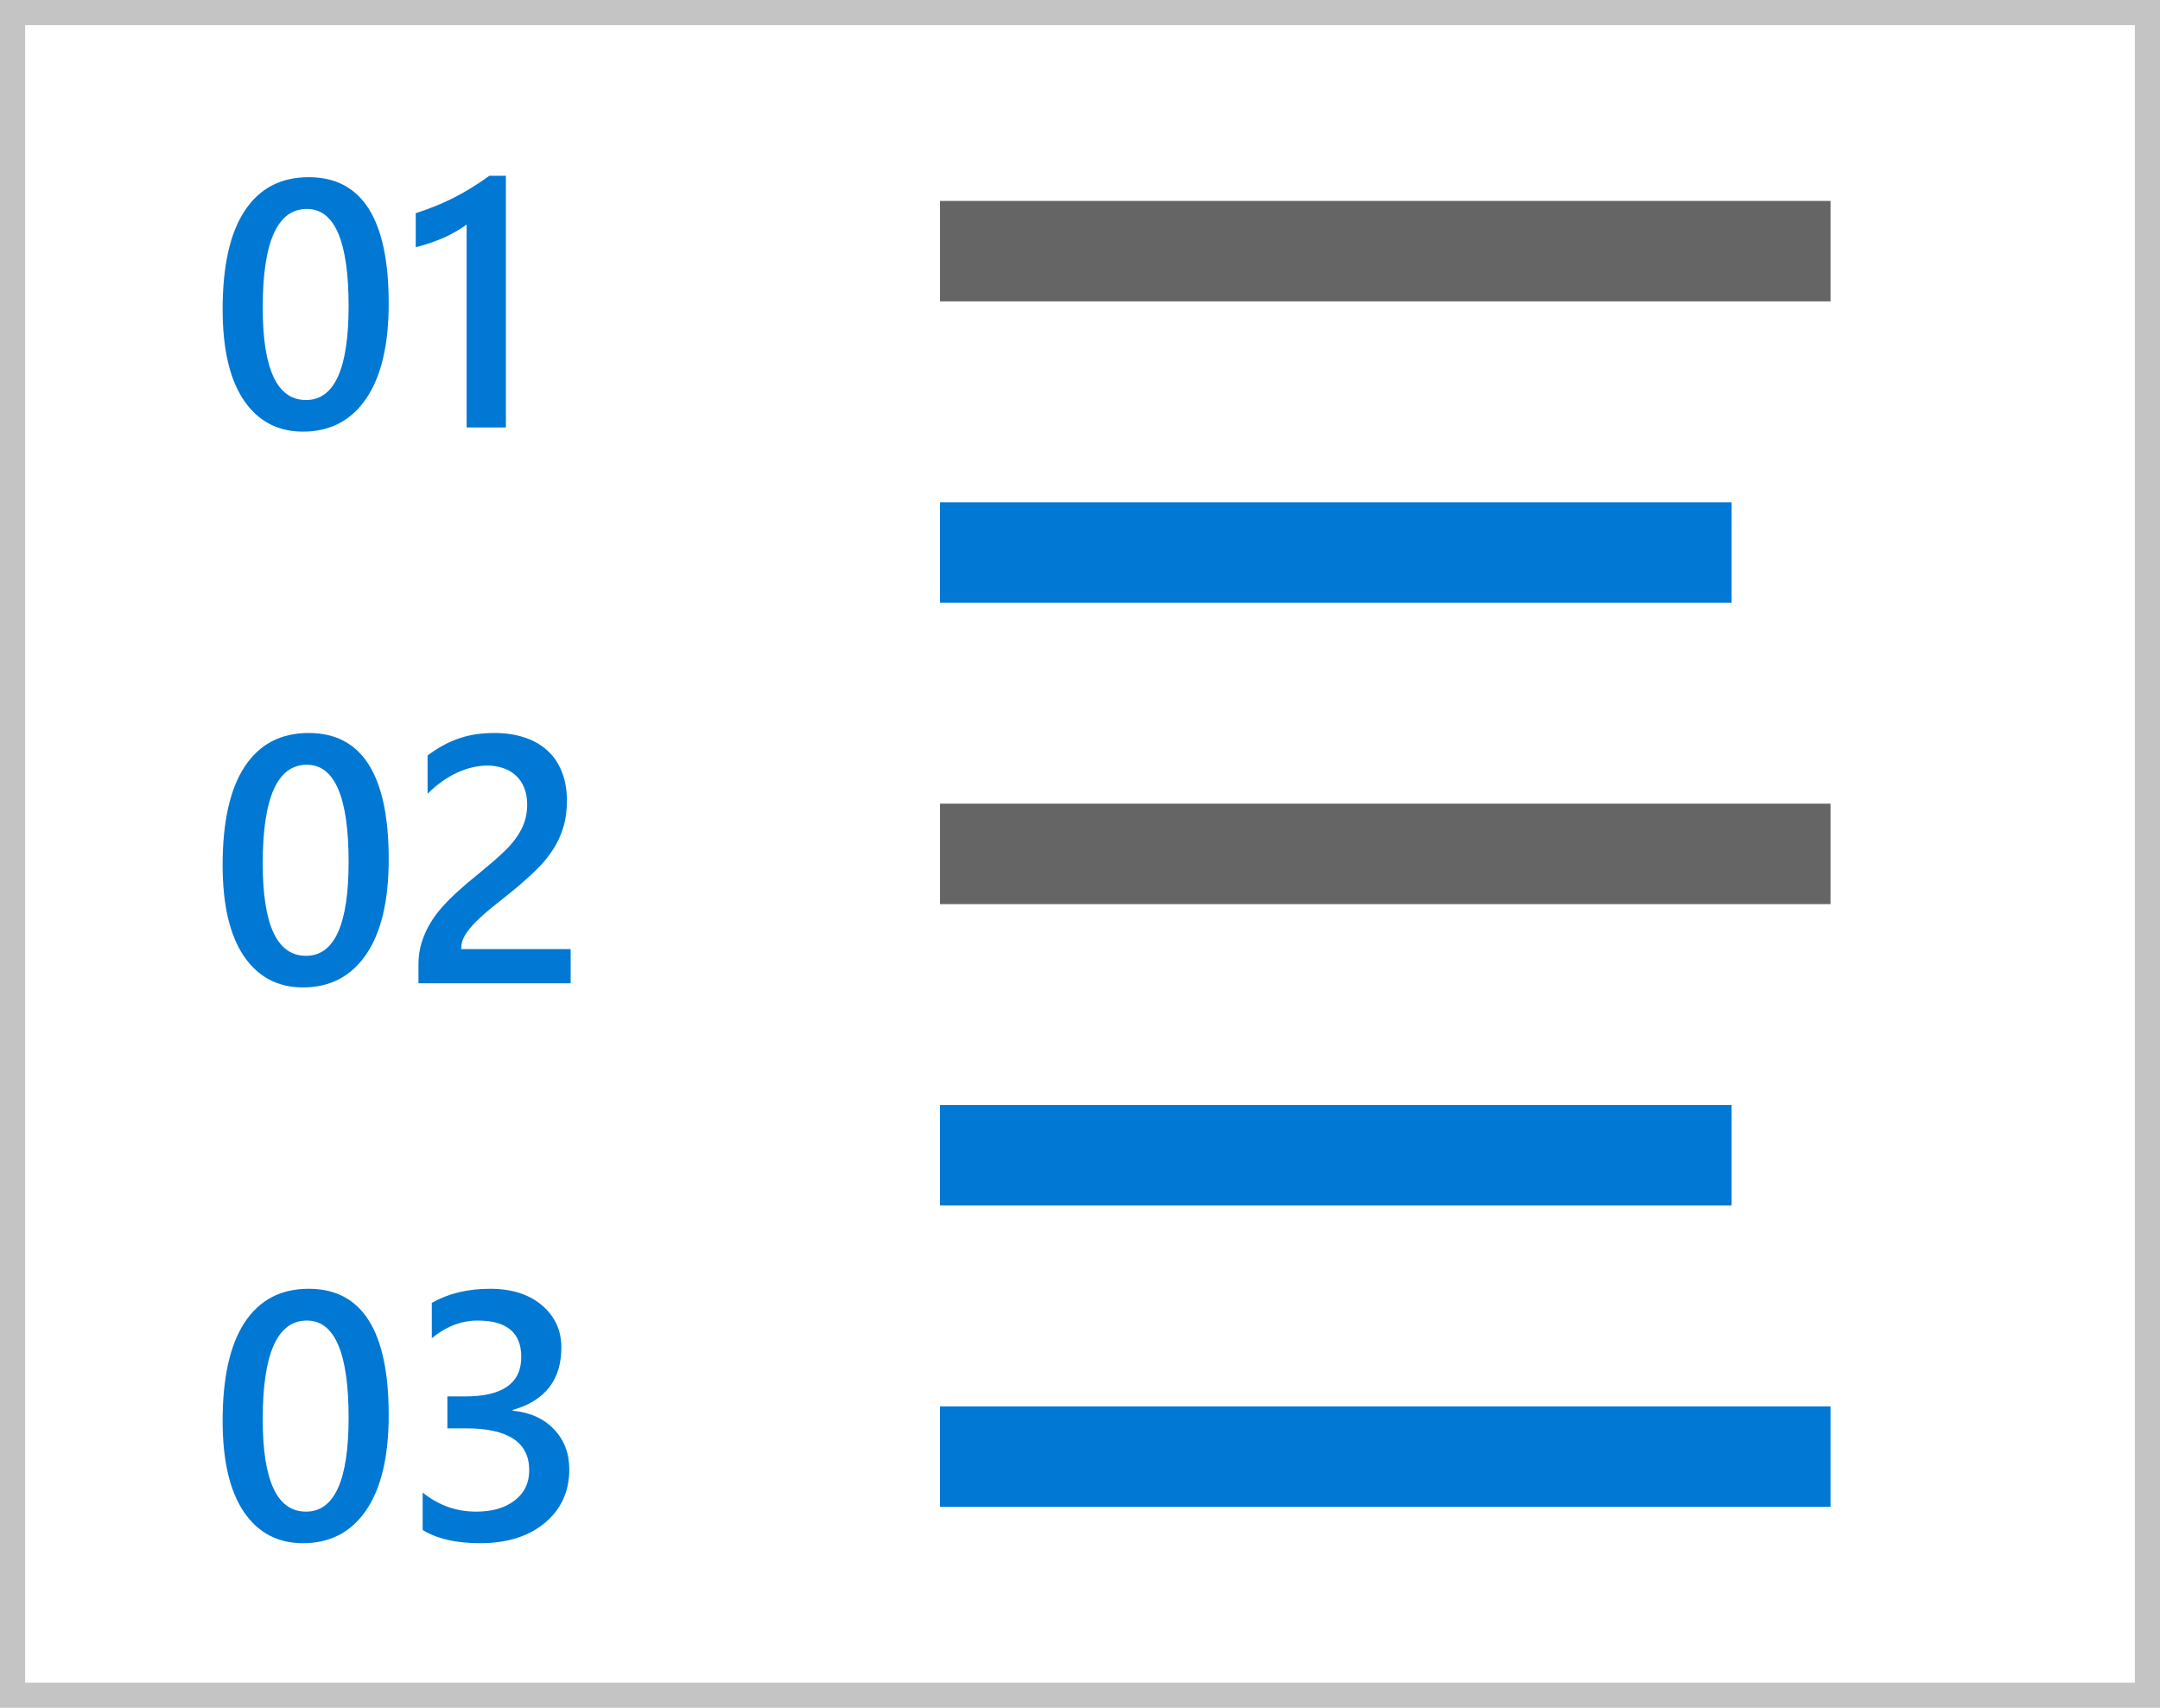 <svg width="86" height="68" viewBox="0 0 86 68" fill="none" xmlns="http://www.w3.org/2000/svg">
<rect x="37.426" y="8" width="35.456" height="4" fill="#656565"/>
<rect x="37.426" y="20" width="31.517" height="4" fill="#0078D4"/>
<rect x="37.426" y="44" width="31.517" height="4" fill="#0078D4"/>
<rect x="37.426" y="56" width="35.456" height="4" fill="#0078D4"/>
<rect x="37.426" y="32" width="35.456" height="4" fill="#656565"/>
<rect x="0.5" y="0.5" width="85" height="67" stroke="#C4C4C4"/>
<path d="M12.062 17.186C11.057 17.186 10.271 16.769 9.706 15.935C9.145 15.101 8.864 13.895 8.864 12.318C8.864 10.587 9.158 9.276 9.746 8.388C10.334 7.499 11.182 7.055 12.291 7.055C14.414 7.055 15.476 8.729 15.476 12.079C15.476 13.738 15.175 15.005 14.573 15.88C13.976 16.75 13.139 17.186 12.062 17.186ZM12.217 8.319C11.046 8.319 10.46 9.63 10.46 12.25C10.46 14.702 11.034 15.928 12.183 15.928C13.315 15.928 13.88 14.681 13.88 12.188C13.88 9.609 13.326 8.319 12.217 8.319Z" fill="#0078D4"/>
<path d="M20.142 7V17.021H18.579V8.941C18.297 9.146 17.991 9.322 17.664 9.468C17.341 9.609 16.97 9.734 16.553 9.844V8.49C16.813 8.404 17.065 8.312 17.307 8.217C17.549 8.121 17.787 8.014 18.021 7.896C18.259 7.777 18.496 7.645 18.734 7.499C18.977 7.353 19.226 7.187 19.482 7H20.142Z" fill="#0078D4"/>
<path d="M12.062 39.316C11.057 39.316 10.271 38.899 9.706 38.065C9.145 37.231 8.864 36.026 8.864 34.449C8.864 32.717 9.158 31.407 9.746 30.519C10.334 29.63 11.182 29.186 12.291 29.186C14.414 29.186 15.476 30.86 15.476 34.21C15.476 35.869 15.175 37.136 14.573 38.011C13.976 38.881 13.139 39.316 12.062 39.316ZM12.217 30.45C11.046 30.45 10.46 31.76 10.46 34.381C10.46 36.833 11.034 38.059 12.183 38.059C13.315 38.059 13.88 36.812 13.88 34.319C13.88 31.74 13.326 30.45 12.217 30.45Z" fill="#0078D4"/>
<path d="M22.72 39.152H16.661V38.394C16.661 38.084 16.703 37.794 16.789 37.525C16.874 37.252 16.988 36.997 17.132 36.76C17.276 36.518 17.444 36.293 17.637 36.083C17.83 35.869 18.036 35.664 18.256 35.468C18.476 35.267 18.701 35.076 18.93 34.894C19.159 34.707 19.383 34.52 19.603 34.333C19.809 34.155 19.998 33.982 20.168 33.813C20.339 33.64 20.485 33.463 20.606 33.28C20.727 33.098 20.822 32.907 20.889 32.706C20.956 32.501 20.99 32.28 20.99 32.043C20.99 31.783 20.949 31.558 20.869 31.366C20.792 31.17 20.682 31.009 20.539 30.881C20.4 30.749 20.233 30.651 20.041 30.587C19.848 30.519 19.637 30.484 19.408 30.484C19.013 30.484 18.611 30.578 18.202 30.765C17.794 30.951 17.401 31.232 17.024 31.605V30.081C17.222 29.931 17.421 29.801 17.623 29.691C17.825 29.578 18.034 29.484 18.25 29.411C18.465 29.334 18.692 29.277 18.93 29.24C19.168 29.204 19.421 29.186 19.69 29.186C20.126 29.186 20.521 29.245 20.875 29.363C21.23 29.477 21.533 29.648 21.784 29.876C22.036 30.099 22.229 30.38 22.363 30.717C22.502 31.054 22.572 31.441 22.572 31.879C22.572 32.275 22.523 32.633 22.424 32.952C22.33 33.267 22.193 33.56 22.013 33.834C21.838 34.107 21.625 34.367 21.374 34.613C21.122 34.859 20.842 35.112 20.532 35.372C20.272 35.586 20.011 35.796 19.751 36.001C19.495 36.202 19.264 36.4 19.058 36.596C18.851 36.787 18.683 36.981 18.552 37.177C18.427 37.368 18.364 37.562 18.364 37.758V37.792H22.72V39.152Z" fill="#0078D4"/>
<path d="M12.062 61.447C11.057 61.447 10.271 61.03 9.706 60.196C9.145 59.362 8.864 58.157 8.864 56.58C8.864 54.848 9.158 53.538 9.746 52.649C10.334 51.761 11.182 51.316 12.291 51.316C14.414 51.316 15.476 52.991 15.476 56.341C15.476 58 15.175 59.267 14.573 60.142C13.976 61.012 13.139 61.447 12.062 61.447ZM12.217 52.581C11.046 52.581 10.46 53.891 10.46 56.512C10.46 58.964 11.034 60.19 12.183 60.19C13.315 60.19 13.88 58.943 13.88 56.45C13.88 53.871 13.326 52.581 12.217 52.581Z" fill="#0078D4"/>
<path d="M16.829 60.921V59.431C17.457 59.937 18.166 60.19 18.956 60.19C19.598 60.19 20.11 60.041 20.492 59.745C20.878 59.449 21.071 59.048 21.071 58.542C21.071 57.43 20.233 56.874 18.559 56.874H17.812V55.602H18.526C20.011 55.602 20.754 55.078 20.754 54.03C20.754 53.064 20.175 52.581 19.017 52.581C18.371 52.581 17.763 52.816 17.192 53.285V51.877C17.848 51.503 18.622 51.316 19.515 51.316C20.373 51.316 21.059 51.535 21.576 51.973C22.092 52.41 22.35 52.971 22.35 53.654C22.35 54.944 21.703 55.773 20.411 56.143V56.17C21.107 56.238 21.656 56.487 22.06 56.915C22.464 57.339 22.666 57.87 22.666 58.508C22.666 59.387 22.341 60.098 21.69 60.641C21.039 61.178 20.182 61.447 19.118 61.447C18.162 61.447 17.399 61.272 16.829 60.921Z" fill="#0078D4"/>
</svg>
